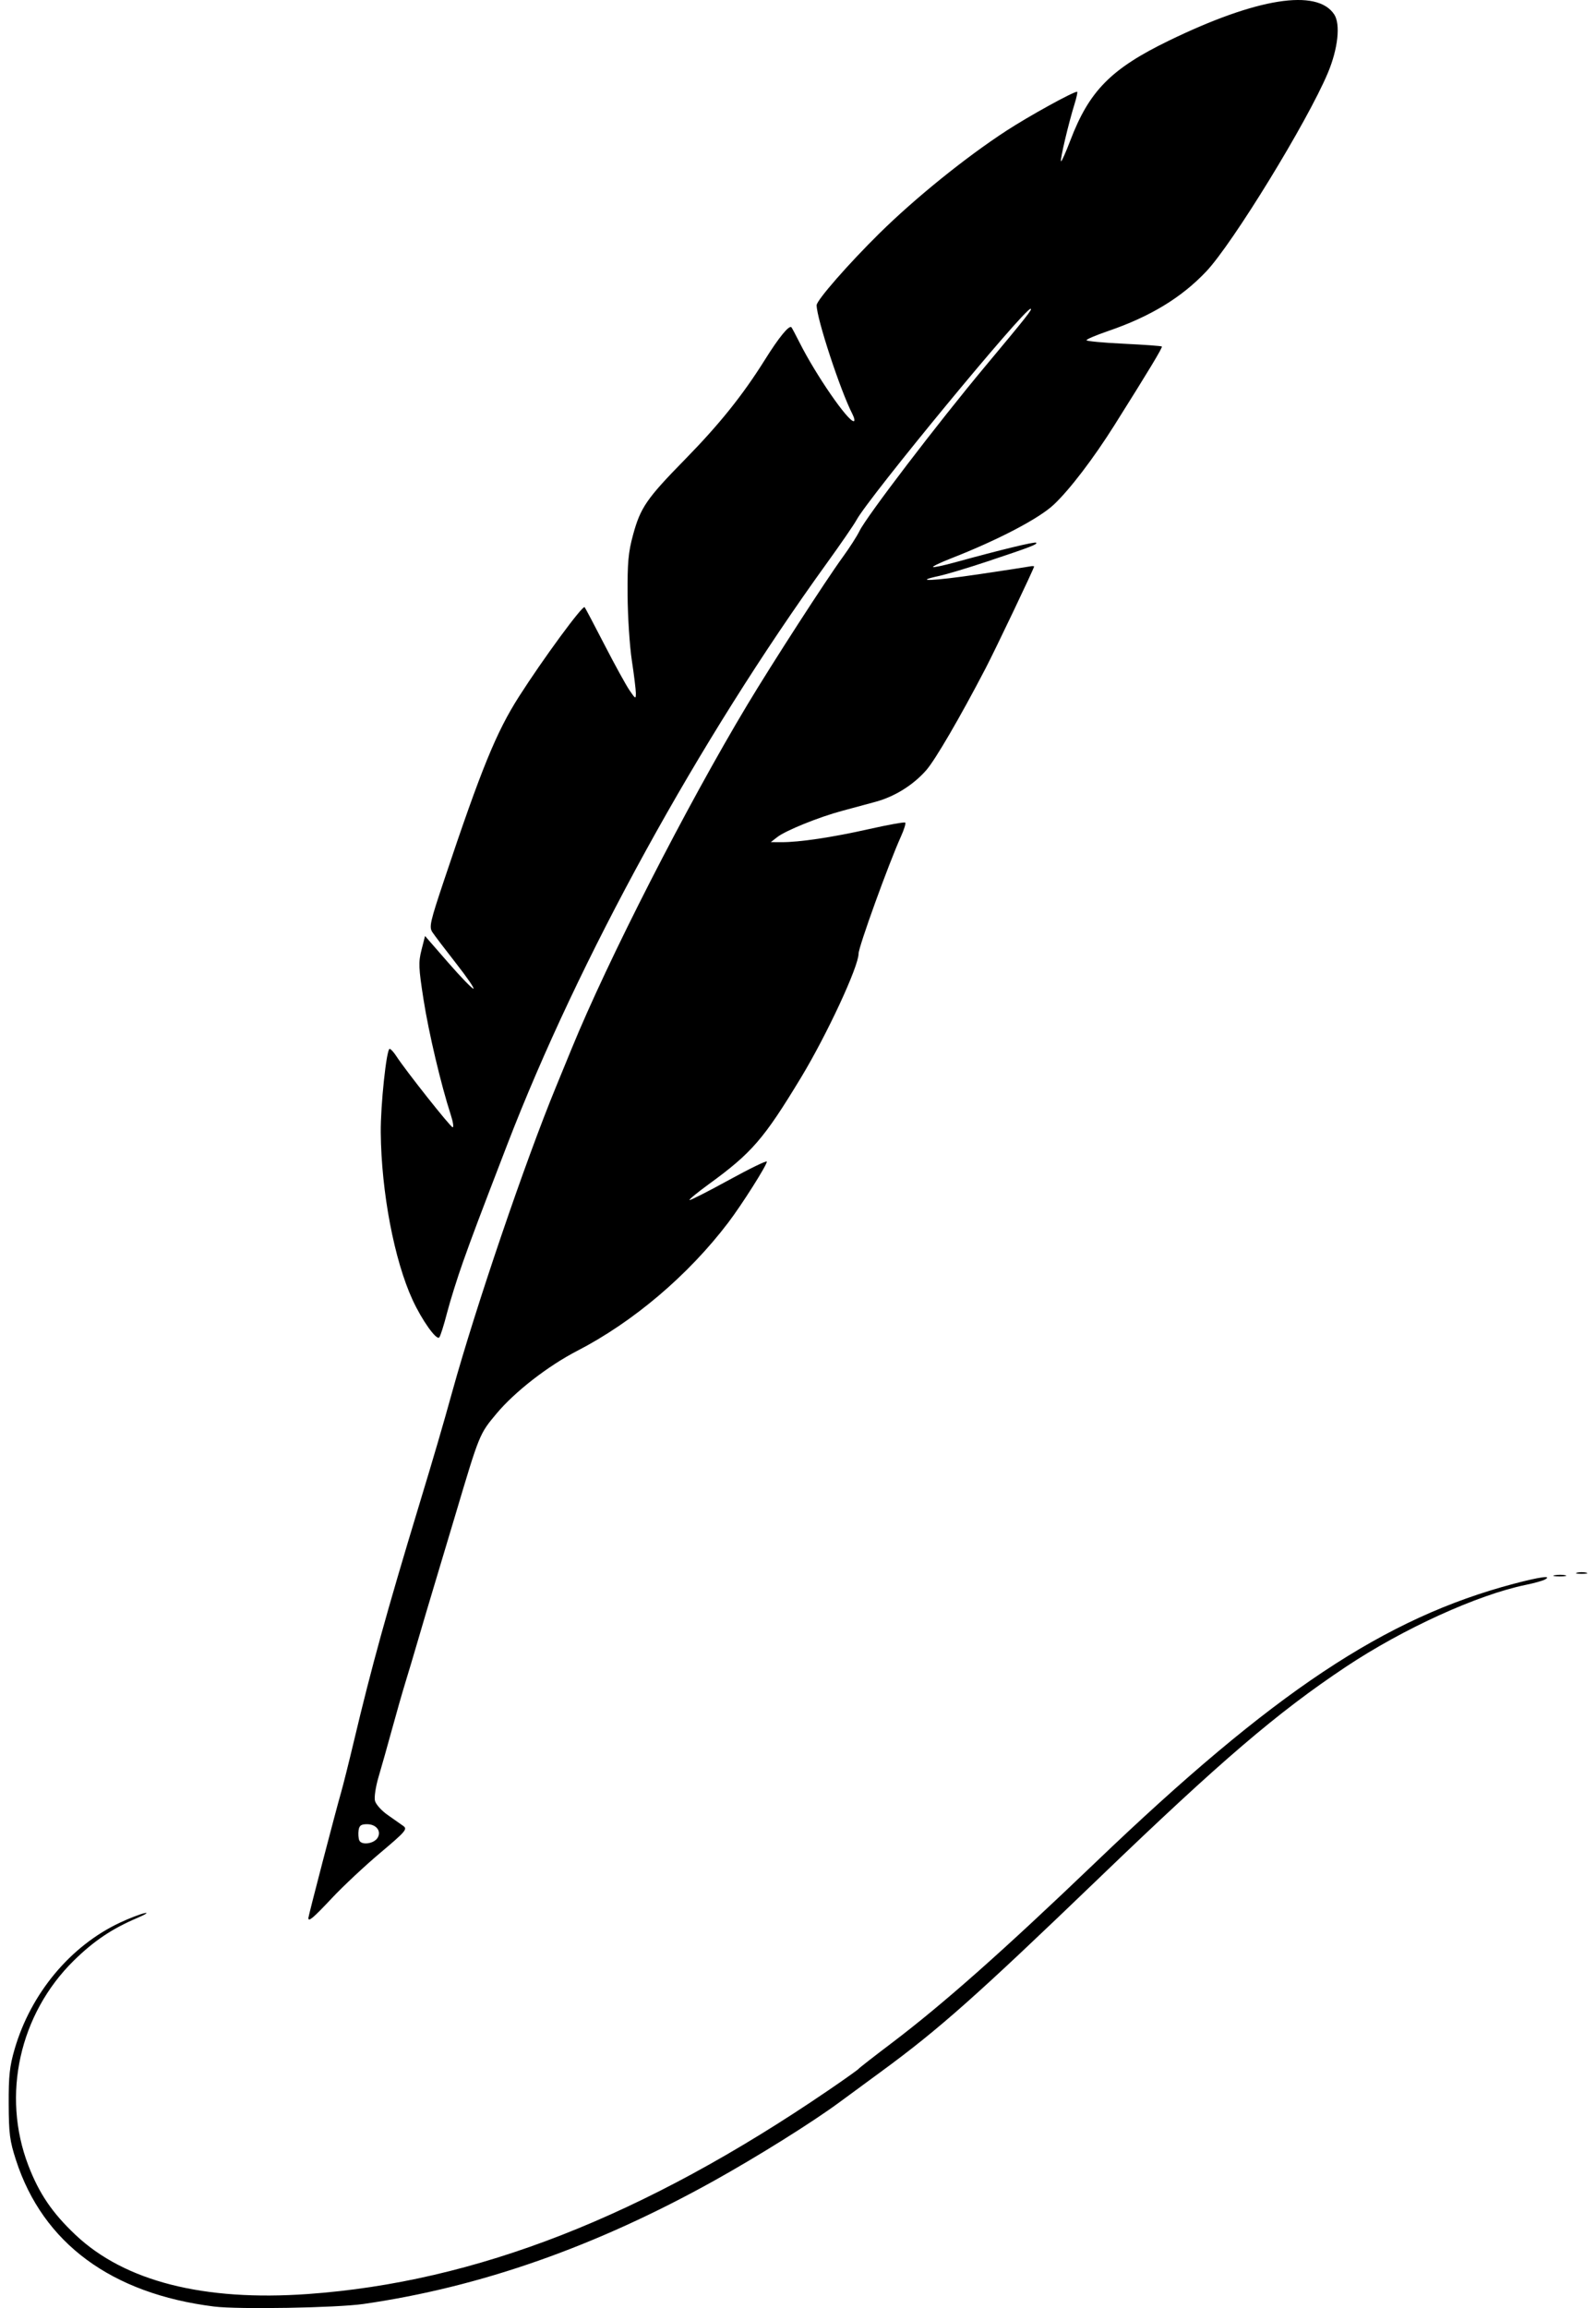 <svg class="mx-auto" width="92" height="133" viewBox="0 0 92 133" xmlns="http://www.w3.org/2000/svg">
<path d="M12.339 132.911C6.417 132.17 2.475 129.258 0.924 124.481C0.561 123.361 0.508 122.954 0.501 121.241C0.494 119.621 0.553 119.073 0.843 118.077C1.777 114.867 4.063 112.125 6.922 110.786C7.451 110.538 8.087 110.293 8.336 110.241C8.585 110.188 8.395 110.314 7.913 110.519C6.456 111.139 5.408 111.843 4.252 112.979C1.123 116.056 0.083 120.731 1.63 124.772C2.252 126.398 3.012 127.517 4.355 128.784C7.19 131.459 11.742 132.617 17.745 132.19C27.431 131.5 37.101 127.717 47.754 120.449C48.668 119.826 49.449 119.271 49.491 119.216C49.532 119.161 50.382 118.498 51.379 117.744C54.367 115.481 57.812 112.43 63.158 107.311C73.412 97.493 79.816 93.23 87.267 91.261C88.767 90.865 89.497 90.766 89.059 91.016C88.935 91.087 88.438 91.227 87.956 91.325C85.178 91.894 80.881 93.851 77.581 96.049C73.629 98.683 70.377 101.464 63.385 108.19C56.319 114.986 54.149 116.915 50.806 119.364C50.076 119.899 48.988 120.698 48.389 121.14C46.83 122.29 43.692 124.253 41.163 125.661C34.346 129.456 27.698 131.792 20.947 132.764C19.392 132.987 13.723 133.085 12.339 132.911ZM17.775 110.524C17.775 110.407 19.357 104.337 19.655 103.309C19.775 102.895 20.115 101.538 20.41 100.295C21.412 96.073 22.304 92.845 24.135 86.808C25.04 83.824 25.503 82.242 26.075 80.178C27.427 75.298 30.27 66.947 32.051 62.623C32.358 61.877 32.762 60.894 32.948 60.438C35.033 55.334 39.561 46.473 43.073 40.622C44.515 38.22 47.606 33.437 48.577 32.105C48.97 31.565 49.406 30.887 49.545 30.598C49.942 29.773 54.054 24.387 56.765 21.141C59.182 18.247 59.54 17.793 59.408 17.793C59.037 17.793 50.091 28.643 49.374 29.962C49.231 30.227 48.463 31.343 47.668 32.444C40.269 42.686 33.363 55.247 29.23 65.982C27.577 70.277 27.236 71.18 26.689 72.719C26.365 73.631 25.951 74.953 25.768 75.657C25.587 76.362 25.385 76.997 25.32 77.068C25.156 77.249 24.323 76.077 23.782 74.904C22.726 72.612 21.981 68.695 21.948 65.26C21.933 63.693 22.279 60.438 22.46 60.438C22.522 60.438 22.694 60.624 22.841 60.852C23.376 61.68 25.973 64.959 26.094 64.959C26.162 64.959 26.114 64.636 25.985 64.243C25.424 62.518 24.714 59.517 24.416 57.608C24.127 55.763 24.115 55.454 24.297 54.738L24.501 53.936L25.823 55.454C26.55 56.289 27.21 56.972 27.29 56.972C27.369 56.972 26.918 56.313 26.287 55.509C25.657 54.704 25.043 53.897 24.924 53.715C24.727 53.415 24.788 53.143 25.607 50.696C27.753 44.28 28.607 42.19 29.919 40.135C31.304 37.967 33.58 34.868 33.699 34.987C33.733 35.021 34.246 35.99 34.839 37.142C35.432 38.293 36.083 39.478 36.286 39.775C36.632 40.284 36.654 40.294 36.653 39.941C36.652 39.736 36.548 38.889 36.422 38.06C36.296 37.232 36.185 35.536 36.177 34.293C36.165 32.407 36.217 31.831 36.493 30.815C36.919 29.249 37.278 28.727 39.468 26.492C41.47 24.449 42.811 22.778 44.099 20.72C44.899 19.44 45.491 18.717 45.622 18.861C45.653 18.895 45.866 19.296 46.096 19.751C47.027 21.601 48.868 24.272 49.211 24.272C49.286 24.272 49.252 24.086 49.135 23.858C48.437 22.497 47.074 18.35 47.074 17.587C47.074 17.302 48.916 15.196 50.699 13.44C52.767 11.403 55.683 9.049 58.024 7.527C59.328 6.679 61.855 5.286 62.089 5.286C62.129 5.286 62.062 5.608 61.939 6.001C61.599 7.089 61.093 9.227 61.16 9.294C61.193 9.326 61.434 8.788 61.697 8.097C62.787 5.235 64.044 3.962 67.378 2.343C72.451 -0.121 75.923 -0.671 76.91 0.832C77.281 1.397 77.127 2.811 76.544 4.2C75.37 6.996 71.063 14.025 69.531 15.644C68.103 17.153 66.305 18.244 63.876 19.076C63.191 19.311 62.63 19.548 62.63 19.604C62.63 19.66 63.594 19.751 64.773 19.807C65.952 19.864 66.942 19.935 66.974 19.967C67.026 20.02 66.226 21.346 64.242 24.498C63.031 26.421 61.667 28.209 60.75 29.074C59.893 29.882 57.538 31.115 54.813 32.18C54.211 32.416 53.746 32.638 53.782 32.673C53.817 32.708 54.378 32.59 55.028 32.411C57.702 31.676 59.658 31.202 59.728 31.272C59.82 31.364 59.451 31.506 56.933 32.347C55.835 32.714 54.578 33.091 54.139 33.187C52.543 33.532 53.789 33.481 56.402 33.094C57.876 32.875 59.2 32.672 59.345 32.643C59.49 32.613 59.609 32.614 59.609 32.646C59.609 32.747 57.381 37.424 56.813 38.513C55.344 41.333 53.907 43.799 53.39 44.385C52.63 45.246 51.578 45.901 50.471 46.203C49.973 46.339 49.102 46.575 48.534 46.727C47.21 47.081 45.295 47.856 44.809 48.233L44.431 48.527L45.039 48.53C46.071 48.536 47.974 48.252 50.084 47.777C51.195 47.527 52.139 47.358 52.182 47.401C52.225 47.444 52.115 47.801 51.937 48.195C51.225 49.771 49.491 54.563 49.491 54.956C49.491 55.7 47.663 59.631 46.172 62.096C44.027 65.638 43.335 66.438 40.85 68.243C40.21 68.709 39.713 69.117 39.746 69.15C39.78 69.183 40.796 68.667 42.006 68.003C43.215 67.339 44.205 66.858 44.205 66.935C44.205 67.143 42.776 69.4 41.983 70.445C39.679 73.479 36.506 76.172 33.269 77.843C31.585 78.712 29.675 80.197 28.62 81.458C27.635 82.636 27.64 82.625 26.259 87.261C25.926 88.379 25.408 90.109 25.108 91.103C24.808 92.098 24.355 93.624 24.101 94.494C23.847 95.364 23.514 96.483 23.359 96.98C23.205 97.477 22.866 98.664 22.605 99.617C22.345 100.57 21.994 101.811 21.827 102.374C21.656 102.947 21.563 103.562 21.615 103.769C21.666 103.974 21.996 104.341 22.347 104.585C22.698 104.829 23.107 105.117 23.255 105.224C23.498 105.4 23.369 105.548 21.912 106.775C21.026 107.521 19.776 108.691 19.135 109.374C18.05 110.53 17.775 110.762 17.775 110.524ZM21.762 105.908C22.004 105.522 21.695 105.117 21.157 105.117C20.815 105.117 20.71 105.193 20.671 105.467C20.643 105.66 20.66 105.919 20.708 106.042C20.823 106.343 21.546 106.251 21.762 105.908ZM89.627 90.77C89.815 90.734 90.087 90.736 90.231 90.773C90.376 90.811 90.222 90.841 89.89 90.839C89.558 90.837 89.439 90.807 89.627 90.77ZM90.909 90.623C91.055 90.585 91.293 90.585 91.438 90.623C91.583 90.66 91.464 90.691 91.174 90.691C90.883 90.691 90.764 90.66 90.909 90.623Z"/>
</svg>
